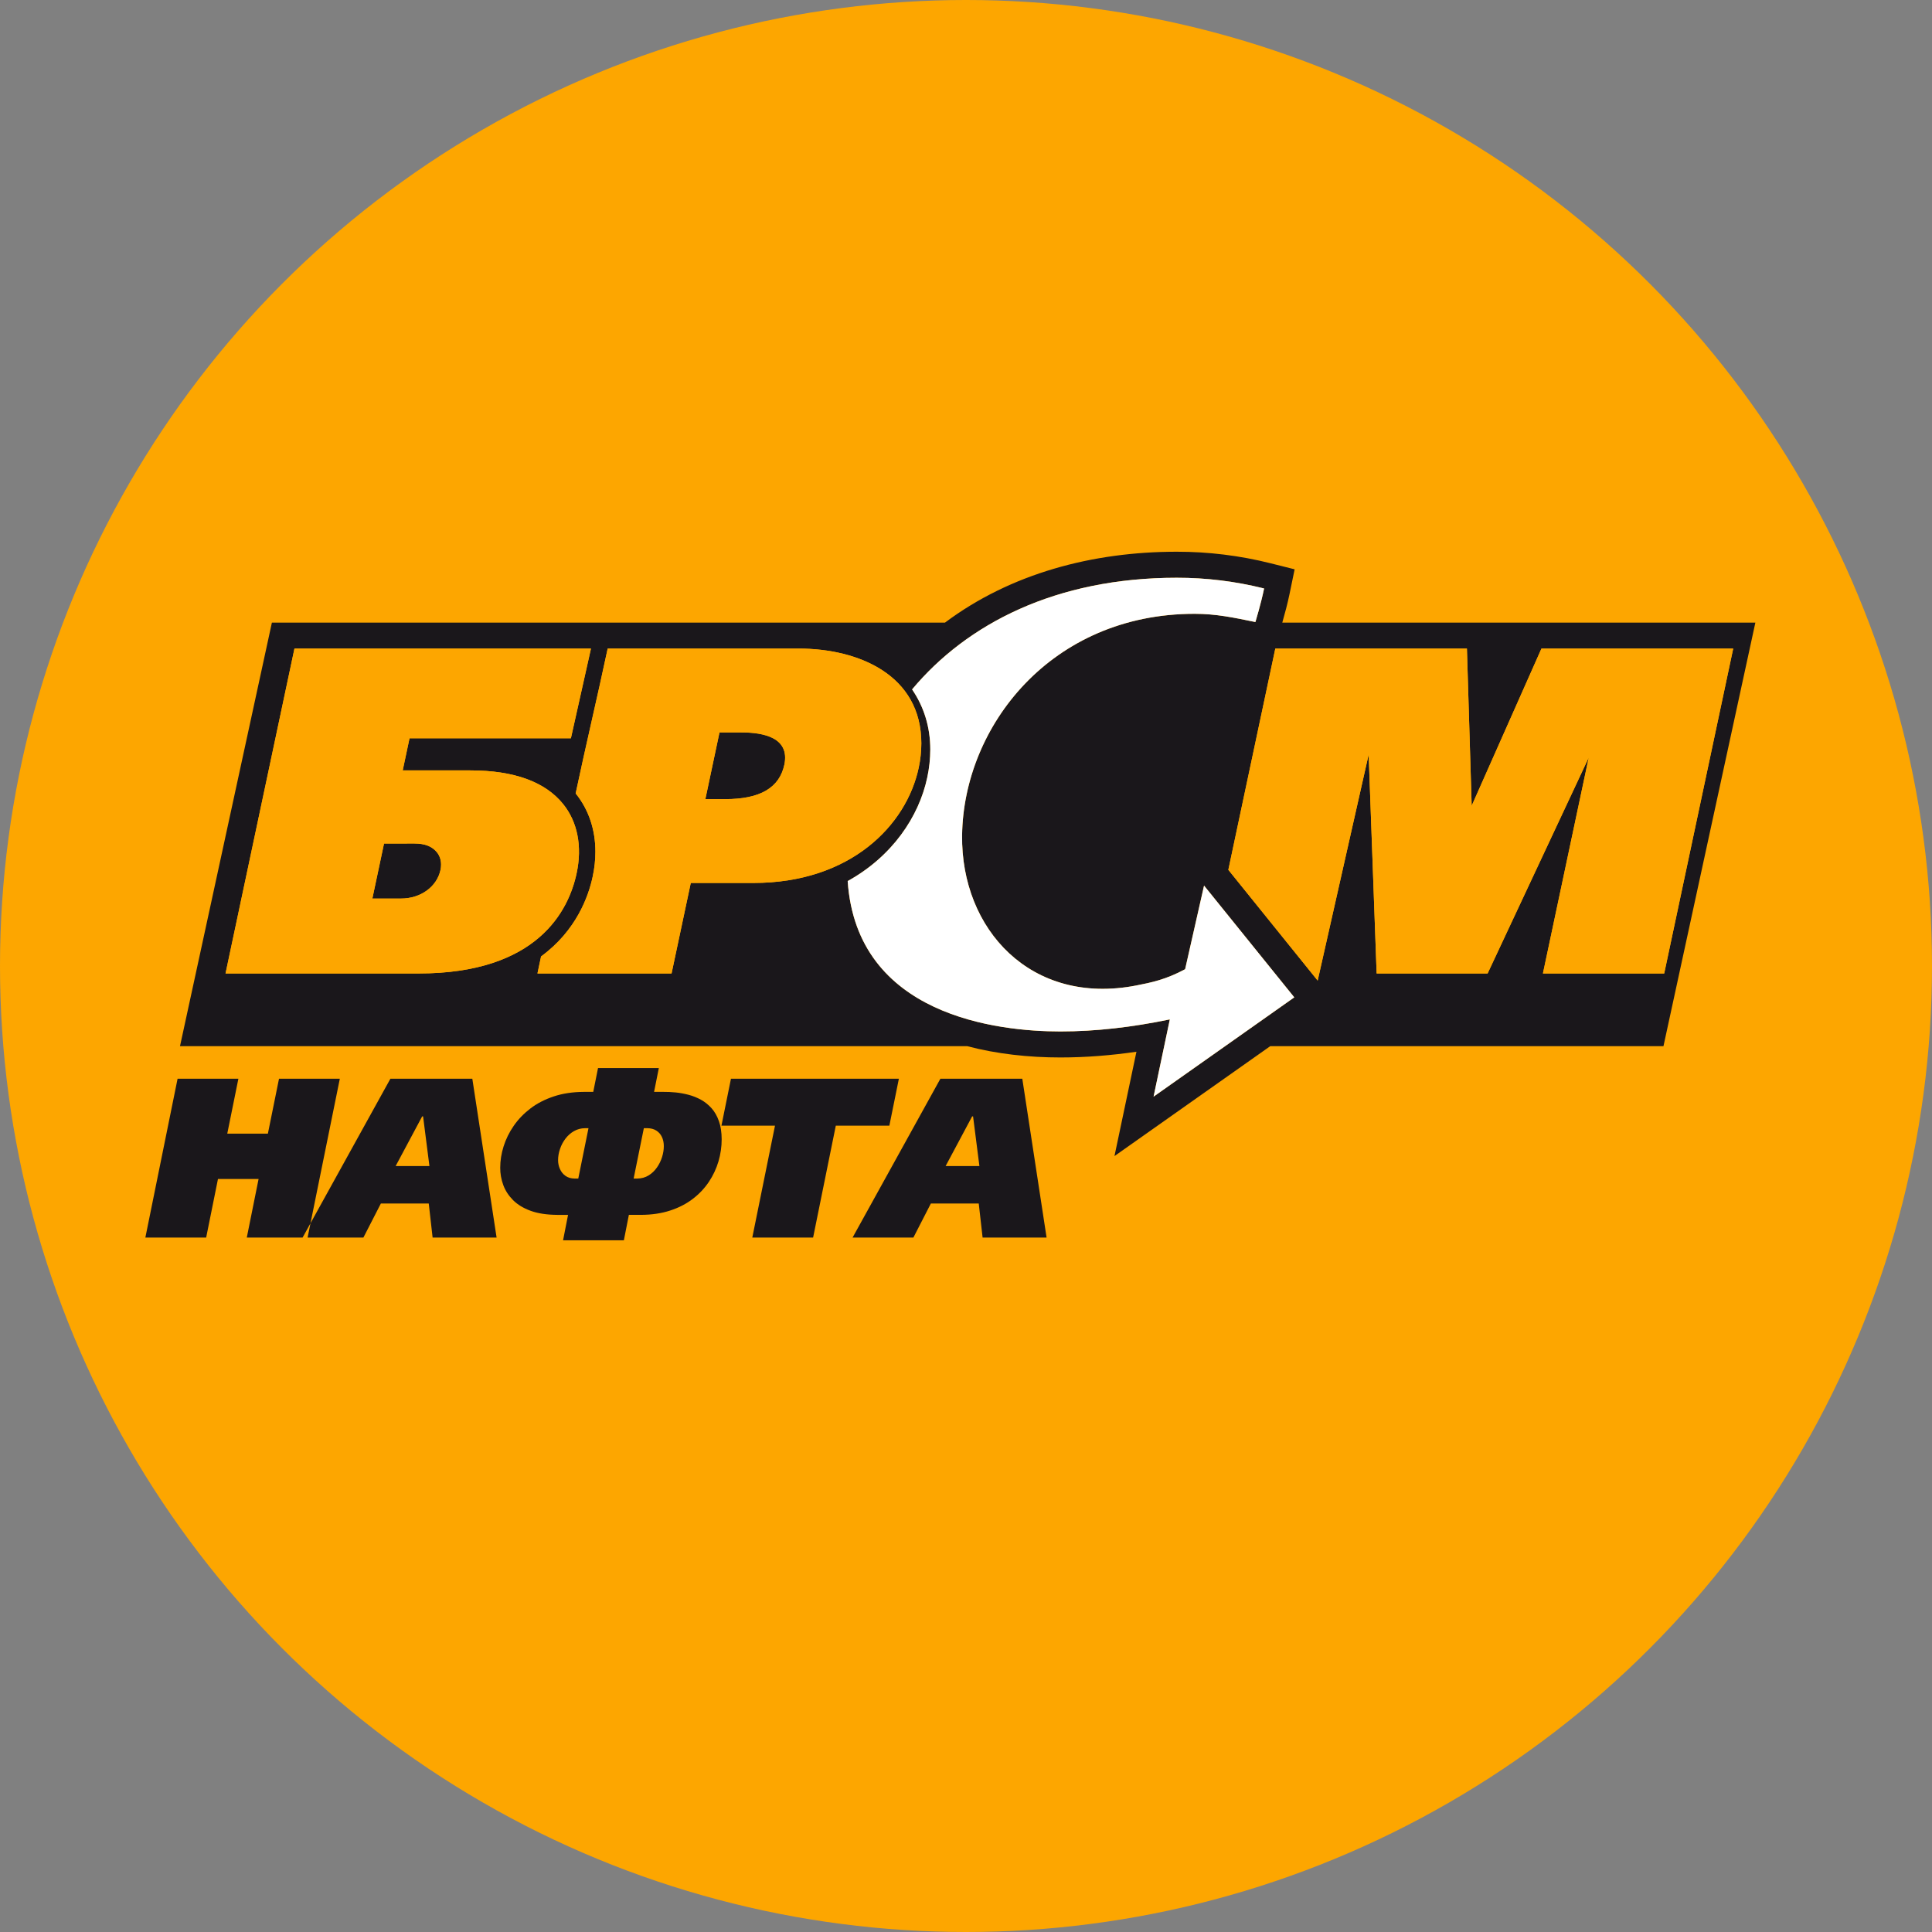 <?xml version="1.0" encoding="utf-8"?>
<!DOCTYPE svg PUBLIC "-//W3C//DTD SVG 1.1//EN" "http://www.w3.org/Graphics/SVG/1.1/DTD/svg11.dtd">
<svg version="1.1" id="_x23_Layer_1" xmlns="http://www.w3.org/2000/svg" xmlns:xlink="http://www.w3.org/1999/xlink" x="0px" y="0px" width="216px" height="216px" viewBox="0 0 216 216" enable-background="new 0 0 216 216" xml:space="preserve">
<rect x="0" y="0" width="216" height="216" fill="#808080" stroke="none"/>
<circle fill="#FDA600" cx="108" cy="108" r="108"/>
<g>
	<path fill-rule="evenodd" clip-rule="evenodd" fill="#1A171B" d="M30.398,69.608h75.254c7.347-5.5,16.521-7.924,25.904-7.924
		c3.532-0.004,7.055,0.428,10.481,1.288l2.704,0.679l-0.564,2.731c-0.226,1.094-0.512,2.159-0.815,3.227h52.89l-10.275,47.354
		h-43.962l-17.416,12.289l2.457-11.667c-2.813,0.409-5.648,0.641-8.501,0.641c-3.535,0-7.099-0.388-10.422-1.263H20.124
		L30.398,69.608L30.398,69.608z M144.702,111.505L144.702,111.505l-10.087-12.494l-2.116,9.349c-2.162,1.156-3.73,1.481-5.474,1.82
		c-11.759,2.286-19.597-6.28-19.462-16.79c0.159-12.174,9.931-24.766,25.998-24.766c2.388,0,4.37,0.42,6.794,0.92
		c0.026-0.104,0.611-1.997,0.974-3.751c-3.195-0.802-6.476-1.204-9.77-1.2c-13.515,0-23.452,5.145-29.587,12.485
		c1.319,1.919,2.035,4.205,2.035,6.71c-0.002,1.051-0.116,2.1-0.337,3.128c-0.937,4.416-3.935,8.846-8.898,11.588
		c1.023,15.091,16.813,16.813,23.783,16.813c3.966,0,7.994-0.469,12.233-1.347l-1.817,8.636L144.702,111.505L144.702,111.505z
		 M192.993,72.51L192.993,72.51h-20.656l-7.801,17.572l-0.533-17.572h-21.421l-5.252,24.739l9.987,12.382l5.701-25.273l0.892,24.478
		h12.406c0,0,8.675-18.514,11.304-24.135l-5.119,24.135h13.559l7.715-36.325H192.993L192.993,72.51z M32.921,72.51l-7.706,36.325
		h21.593c13.299,0,16.777-7.031,17.664-11.222c0.636-2.987,0.098-5.733-1.516-7.725c-2.015-2.491-5.506-3.756-10.376-3.756h-7.557
		l0.763-3.593h18.042L66.07,72.51H32.921L32.921,72.51z M46.312,94.304l-3.378,0.007c-0.165,0.773-1.065,5.011-1.304,6.148h3.013
		h0.194c2.197,0,4.015-1.32,4.413-3.208c0.042-0.2,0.062-0.395,0.062-0.582c0-0.521-0.156-0.996-0.458-1.375
		C48.33,94.652,47.555,94.304,46.312,94.304L46.312,94.304z M67.94,72.51c-1.169,5.501-2.436,10.795-3.581,16.196
		c1.461,1.811,2.207,4.052,2.207,6.512c0,0.901-0.097,1.83-0.3,2.777c-0.462,2.19-1.826,6.05-5.774,8.935l-0.403,1.905h14.992
		c0,0,1.953-9.216,2.148-10.119h7.001c10.878,0,17.119-6.463,18.479-12.87c0.195-0.899,0.295-1.816,0.297-2.737
		c0-7.617-6.976-10.599-13.734-10.599C82.164,72.51,75.043,72.51,67.94,72.51L67.94,72.51z M82.894,81.887H80.44l-1.58,7.457h2.234
		c3.889,0,6.046-1.263,6.6-3.861C88.315,82.471,85.382,81.887,82.894,81.887L82.894,81.887L82.894,81.887z M29.95,126.741h-4.541
		l1.243-6.139h-6.798l-3.602,17.757h6.798l1.319-6.545h4.541l-1.318,6.545h6.798l3.603-17.757h-6.799L29.95,126.741L29.95,126.741z
		 M43.648,120.603l-9.817,17.757h6.798l1.953-3.806h5.353l0.431,3.806h7.154l-2.714-17.757H43.648L43.648,120.603z M47.301,124.813
		H47.2l-2.968,5.556h3.779L47.301,124.813L47.301,124.813z M69.75,138.664l0.559-2.841h1.344c1.213-0.005,2.304-0.165,3.268-0.483
		c0.964-0.312,1.81-0.748,2.533-1.302c0.719-0.549,1.319-1.188,1.797-1.902c0.482-0.719,0.837-1.484,1.078-2.296
		c0.237-0.812,0.355-1.632,0.355-2.464c-0.003-0.782-0.105-1.464-0.308-2.03c-0.199-0.57-0.474-1.052-0.82-1.441
		c-0.351-0.39-0.744-0.706-1.184-0.951c-0.444-0.241-0.905-0.427-1.391-0.554c-0.487-0.127-0.968-0.216-1.446-0.263
		c-0.478-0.046-0.926-0.067-1.344-0.063h-1.065l0.533-2.663h-6.799l-0.533,2.663H65.26c-1.238,0.009-2.354,0.174-3.348,0.508
		c-0.994,0.33-1.865,0.777-2.613,1.349c-0.744,0.57-1.37,1.218-1.869,1.945c-0.503,0.727-0.875,1.492-1.128,2.292
		c-0.25,0.798-0.376,1.594-0.376,2.379c-0.004,0.668,0.11,1.311,0.339,1.937c0.228,0.626,0.596,1.188,1.094,1.691
		c0.503,0.503,1.159,0.901,1.97,1.196c0.812,0.297,1.801,0.443,2.964,0.453h1.217l-0.558,2.841H69.75L69.75,138.664z
		 M71.983,126.133l-1.142,5.632h0.406c0.478-0.009,0.901-0.123,1.268-0.352c0.369-0.224,0.677-0.521,0.931-0.885
		c0.253-0.363,0.444-0.751,0.575-1.175c0.131-0.418,0.194-0.823,0.194-1.217c0-0.386-0.072-0.728-0.215-1.027
		c-0.14-0.301-0.351-0.537-0.626-0.711c-0.274-0.173-0.613-0.262-1.01-0.266H71.983L71.983,126.133z M64.652,131.765l1.142-5.632
		h-0.381c-0.452,0.004-0.863,0.113-1.23,0.321c-0.372,0.211-0.689,0.49-0.956,0.837c-0.267,0.351-0.469,0.73-0.613,1.154
		c-0.144,0.418-0.22,0.841-0.22,1.264c0,0.351,0.072,0.685,0.212,0.994c0.139,0.312,0.342,0.566,0.617,0.761
		s0.618,0.296,1.023,0.301H64.652L64.652,131.765z M81.723,120.603l-1.065,5.25h5.987l-2.537,12.507h6.799l2.537-12.507h5.987
		l1.065-5.25H81.723L81.723,120.603z M105.137,120.603l-9.817,17.757h6.798l1.954-3.806h5.353l0.431,3.806h7.153l-2.715-17.757
		H105.137L105.137,120.603z M108.79,124.813h-0.102l-2.968,5.556h3.779L108.79,124.813z"/>
	<path fill="#FDA600" d="M192.993,72.51L192.993,72.51h-20.656l-7.801,17.572l-0.533-17.572h-21.421l-5.252,24.739l9.987,12.382
		l5.701-25.273l0.892,24.478h12.406c0,0,8.675-18.514,11.304-24.135l-5.119,24.135h13.559l7.715-36.325H192.993z"/>
	<path fill="#FDA600" d="M32.921,72.51l-7.706,36.325h21.593c13.299,0,16.777-7.031,17.664-11.222
		c0.636-2.987,0.098-5.733-1.516-7.725c-2.015-2.491-5.506-3.756-10.376-3.756h-7.557l0.763-3.593h18.042L66.07,72.51H32.921
		L32.921,72.51z M46.312,94.304c1.243,0,2.018,0.348,2.542,0.99c0.303,0.379,0.458,0.855,0.458,1.375
		c0,0.187-0.02,0.382-0.062,0.582c-0.398,1.888-2.216,3.208-4.413,3.208h-0.194H41.63c0.238-1.138,1.139-5.375,1.304-6.148
		L46.312,94.304z"/>
	<path fill="#FDA600" d="M67.94,72.51c-1.169,5.501-2.436,10.795-3.581,16.196c1.461,1.811,2.207,4.052,2.207,6.512
		c0,0.901-0.097,1.83-0.3,2.777c-0.462,2.19-1.826,6.05-5.774,8.935l-0.403,1.905h14.992c0,0,1.953-9.216,2.148-10.119h7.001
		c10.878,0,17.119-6.463,18.479-12.87c0.195-0.899,0.295-1.816,0.297-2.737c0-7.617-6.976-10.599-13.734-10.599
		C82.164,72.51,75.043,72.51,67.94,72.51L67.94,72.51z M82.894,81.887L82.894,81.887c2.489,0,5.422,0.584,4.801,3.596
		c-0.554,2.598-2.711,3.861-6.6,3.861H78.86l1.58-7.457H82.894z"/>
	<path fill="#FFFFFF" d="M144.702,111.505L144.702,111.505l-10.087-12.494l-2.116,9.349c-2.162,1.156-3.73,1.481-5.474,1.82
		c-11.759,2.286-19.597-6.28-19.462-16.79c0.159-12.174,9.931-24.766,25.998-24.766c2.388,0,4.37,0.42,6.794,0.92
		c0.026-0.104,0.611-1.997,0.974-3.751c-3.195-0.802-6.476-1.204-9.77-1.2c-13.515,0-23.452,5.145-29.587,12.485
		c1.319,1.919,2.035,4.205,2.035,6.71c-0.002,1.051-0.116,2.1-0.337,3.128c-0.937,4.416-3.935,8.846-8.898,11.588
		c1.023,15.091,16.813,16.813,23.783,16.813c3.966,0,7.994-0.469,12.233-1.347l-1.817,8.636L144.702,111.505z"/>
</g>
</svg>
